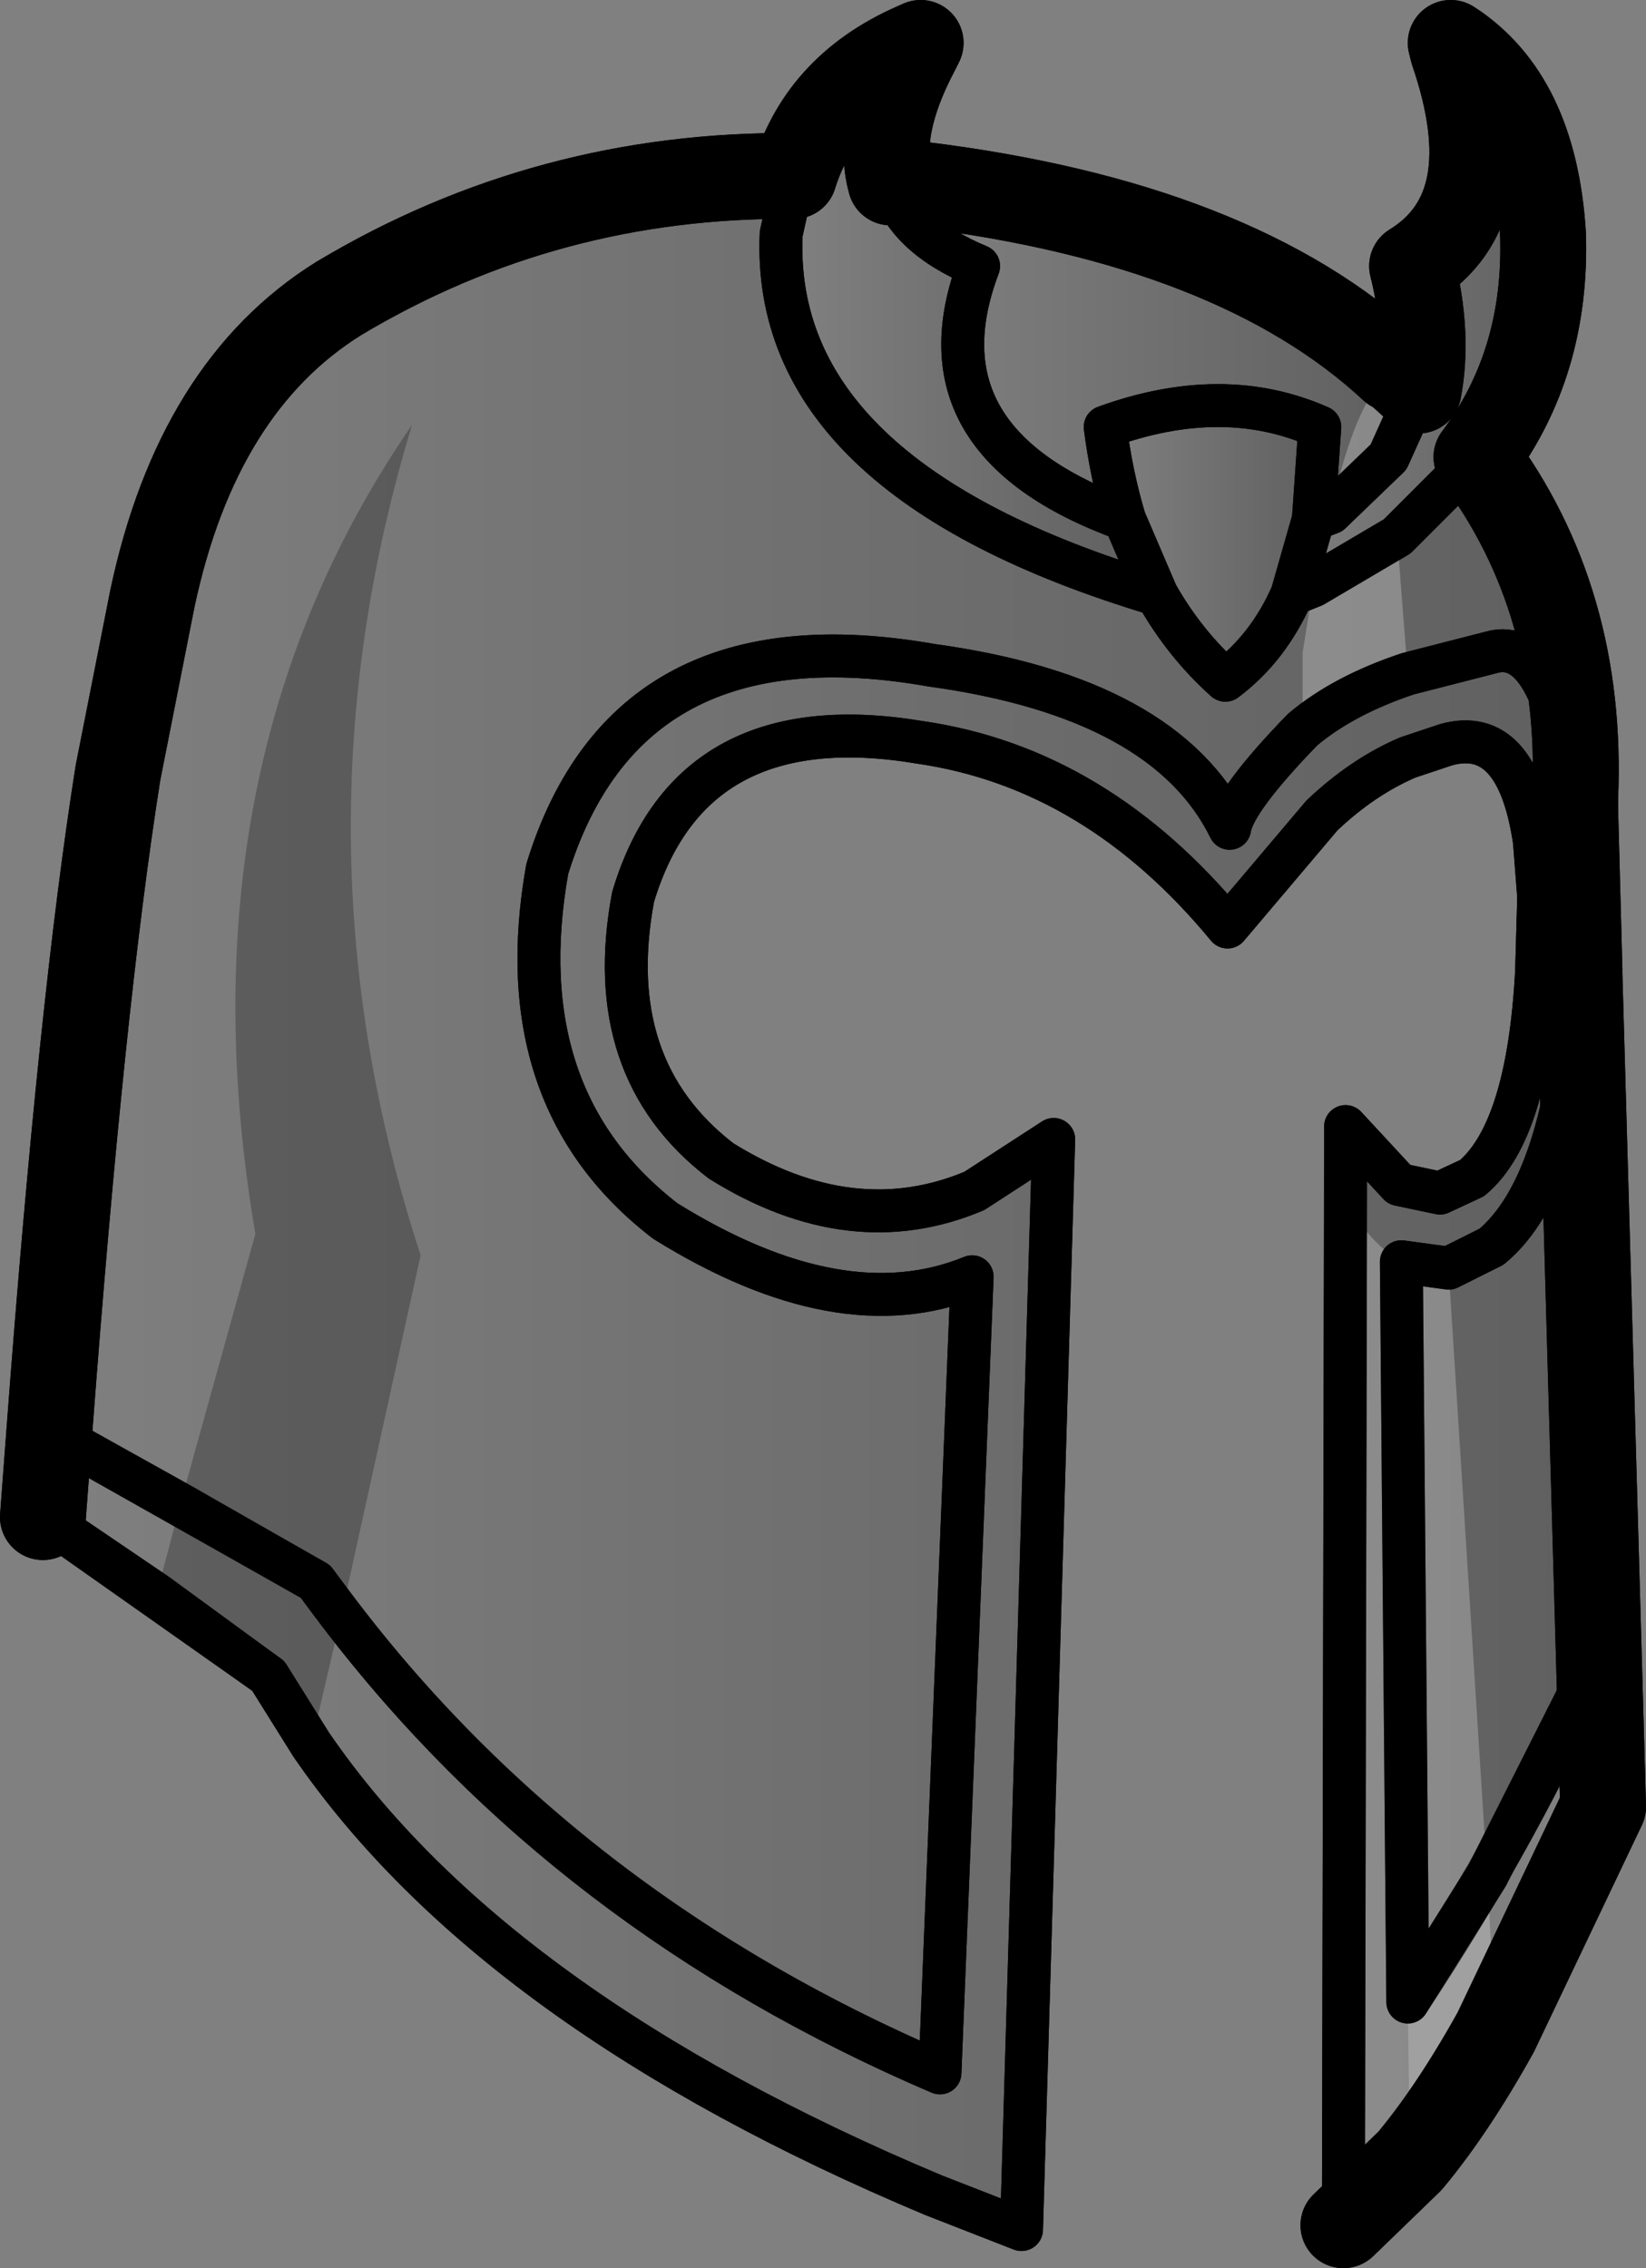 <?xml version="1.0" encoding="UTF-8" standalone="no"?>
<svg xmlns:xlink="http://www.w3.org/1999/xlink" height="52.85px" width="38.35px" xmlns="http://www.w3.org/2000/svg">
  <rect width="100%" height="100%" fill="#808080" stroke="none"/>
  <g transform="matrix(1.0, 0.0, 0.0, 1.0, -188.55, -75.45)">
    <path d="M189.7 108.8 Q190.45 98.8 191.3 93.45 L192.1 89.4 Q193.15 84.45 196.45 82.4 201.3 79.5 207.05 79.55 L206.75 80.9 Q206.5 86.6 215.5 89.3 216.15 90.45 217.1 91.3 218.1 90.55 218.65 89.3 L219.15 89.1 221.1 87.95 222.95 86.1 Q225.45 89.45 225.25 94.05 224.7 90.25 223.3 90.65 L221.35 91.15 Q219.85 91.65 218.9 92.45 217.3 94.1 217.2 94.75 215.7 91.7 210.25 90.95 203.15 89.7 201.3 95.7 200.35 101.05 204.05 103.9 208.15 106.45 211.2 105.2 L210.45 123.75 Q201.35 119.85 195.9 112.3 L189.7 108.8 195.9 112.3 Q201.35 119.85 210.45 123.75 L211.2 105.2 Q208.15 106.45 204.05 103.9 200.35 101.05 201.3 95.7 203.15 89.7 210.25 90.95 215.7 91.7 217.2 94.75 217.3 94.1 218.9 92.45 219.85 91.65 221.35 91.15 L223.3 90.65 Q224.7 90.25 225.25 94.05 L225.25 94.3 225.35 98.05 225.35 98.15 Q225.05 103.05 223.3 104.5 L222.3 105.0 221.2 104.85 221.35 122.1 221.2 104.85 222.3 105.0 223.3 104.5 Q225.05 103.05 225.35 98.15 L225.8 114.0 Q224.0 118.1 221.35 122.1 L221.4 125.8 219.85 127.3 219.9 101.7 221.15 103.05 222.1 103.25 222.85 102.9 Q224.15 101.8 224.35 98.1 L224.4 96.35 224.3 95.05 Q223.9 92.35 222.25 92.8 L221.35 93.1 Q220.3 93.55 219.35 94.45 L217.15 97.05 Q214.1 93.35 210.0 92.75 204.65 91.85 203.3 96.35 202.55 100.35 205.35 102.5 208.4 104.4 211.25 103.2 L213.1 102.0 212.35 127.4 210.3 126.6 Q200.05 122.3 195.8 116.1 L194.8 114.5 189.55 110.8 189.7 108.8" fill="url(#gradient0)" fill-rule="evenodd" stroke="none"/>
    <path d="M209.3 79.7 L210.0 79.75 Q217.35 80.65 221.0 84.05 L221.05 84.05 221.6 84.55 220.9 86.1 219.55 87.4 219.15 87.55 219.3 85.4 Q217.05 84.4 214.3 85.4 214.45 86.55 214.75 87.55 209.8 85.75 211.35 81.65 209.65 80.95 209.3 79.7" fill="url(#gradient1)" fill-rule="evenodd" stroke="none"/>
    <path d="M218.65 89.3 Q218.1 90.55 217.1 91.3 216.15 90.45 215.5 89.3 L214.75 87.55 Q214.45 86.55 214.3 85.4 217.05 84.4 219.3 85.4 L219.15 87.55 218.65 89.3" fill="url(#gradient2)" fill-rule="evenodd" stroke="none"/>
    <path d="M215.5 89.3 Q206.5 86.6 206.75 80.9 L207.05 79.55 Q207.7 77.5 209.8 76.55 L209.9 76.65 Q208.95 78.45 209.3 79.7 209.65 80.95 211.35 81.65 209.8 85.75 214.75 87.55 L215.5 89.3" fill="url(#gradient3)" fill-rule="evenodd" stroke="none"/>
    <path d="M222.95 86.1 L221.1 87.95 219.15 89.1 218.65 89.3 219.15 87.55 219.55 87.4 220.9 86.1 221.6 84.55 Q221.85 83.25 221.45 81.65 223.65 80.3 222.4 76.65 L222.5 76.55 Q224.3 77.85 224.5 80.9 224.6 83.9 222.95 86.1" fill="url(#gradient4)" fill-rule="evenodd" stroke="none"/>
    <path d="M207.05 79.55 Q201.3 79.5 196.45 82.4 193.15 84.45 192.1 89.4 L191.3 93.45 Q190.45 98.8 189.7 108.8 L189.55 110.8 M225.25 94.05 Q225.45 89.45 222.95 86.1 224.6 83.9 224.5 80.9 224.3 77.85 222.5 76.55 L222.35 76.45 222.4 76.65 Q223.65 80.3 221.45 81.65 221.85 83.25 221.6 84.55 L221.05 84.05 M207.05 79.55 Q207.7 77.5 209.8 76.55 L210.0 76.45 209.9 76.65 Q208.95 78.45 209.3 79.7 L210.0 79.75 Q217.35 80.65 221.0 84.05 M219.85 127.3 L221.4 125.8 Q222.4 124.6 223.4 122.8 L225.9 117.55 225.8 114.0 225.35 98.15 M225.35 98.05 L225.25 94.3 225.25 94.05" fill="none" stroke="#000000" stroke-linecap="round" stroke-linejoin="round" stroke-width="2.0"/>
    <path d="M189.7 108.8 L195.9 112.3 Q201.35 119.85 210.45 123.75 L211.2 105.2 Q208.15 106.45 204.05 103.9 200.35 101.05 201.3 95.7 203.15 89.7 210.25 90.95 215.7 91.7 217.2 94.75 217.3 94.1 218.9 92.45 219.85 91.65 221.35 91.15 L223.3 90.65 Q224.7 90.25 225.25 94.05 L225.4 95.8 225.35 98.05 225.35 98.15 Q225.05 103.05 223.3 104.5 L222.3 105.0 221.2 104.85 221.35 122.1 Q224.0 118.1 225.8 114.0 M222.95 86.1 L221.1 87.95 219.15 89.1 218.65 89.3 Q218.1 90.55 217.1 91.3 216.15 90.45 215.5 89.3 206.5 86.6 206.75 80.9 L207.05 79.55 M221.6 84.55 L220.9 86.1 219.55 87.4 219.15 87.55 218.65 89.3 M219.15 87.55 L219.3 85.4 Q217.05 84.4 214.3 85.4 214.45 86.55 214.75 87.55 L215.5 89.3 M209.3 79.7 Q209.65 80.95 211.35 81.65 209.8 85.75 214.75 87.55 M189.55 110.8 L194.8 114.5 195.8 116.1 Q200.05 122.3 210.3 126.6 L212.35 127.4 213.1 102.0 211.25 103.2 Q208.4 104.4 205.35 102.5 202.55 100.35 203.3 96.35 204.65 91.85 210.0 92.75 214.1 93.35 217.15 97.05 L219.35 94.45 Q220.3 93.55 221.35 93.1 L222.25 92.8 Q223.9 92.35 224.3 95.05 L224.4 96.35 224.35 98.1 Q224.15 101.8 222.85 102.9 L222.1 103.25 221.15 103.05 219.9 101.7 219.85 127.3" fill="none" stroke="#000000" stroke-linecap="round" stroke-linejoin="round" stroke-width="1.0"/>
    <path d="M221.0 84.05 L221.05 84.05" fill="none" stroke="#000000" stroke-linecap="round" stroke-linejoin="round" stroke-width="1.0"/>
    <path d="M192.75 110.5 L194.5 104.2 Q192.65 93.35 198.15 85.35 195.2 95.05 198.35 104.7 L196.5 113.1 195.8 116.1 194.8 114.5 192.2 112.6 192.75 110.5 195.9 112.3 196.5 113.1 195.9 112.3 192.75 110.5" fill="#000000" fill-opacity="0.251" fill-rule="evenodd" stroke="none"/>
    <path d="M218.9 92.45 L218.9 90.65 219.15 89.1 221.1 87.95 221.35 91.15 Q219.85 91.65 218.9 92.45 M223.4 122.8 Q222.4 124.6 221.4 125.8 L219.85 127.3 219.9 103.45 Q220.5 104.45 221.2 104.85 L222.3 105.0 223.2 119.15 223.4 122.8 M220.9 86.1 L219.55 87.4 Q220.05 85.1 220.75 84.3 L220.9 86.1 M221.2 104.85 L221.35 122.1 223.2 119.15 221.35 122.1 221.2 104.85" fill="#ffffff" fill-opacity="0.251" fill-rule="evenodd" stroke="none"/>
    <path d="M207.05 79.55 Q201.3 79.5 196.45 82.4 193.15 84.45 192.1 89.4 L191.3 93.45 Q190.45 98.8 189.7 108.8 L189.55 110.8 M207.05 79.55 Q207.7 77.4 210.0 76.45 L209.9 76.65 Q208.95 78.45 209.3 79.7 L210.0 79.75 Q217.35 80.65 221.0 84.05 M221.05 84.05 L221.6 84.55 Q221.85 83.25 221.45 81.65 223.65 80.3 222.4 76.65 L222.35 76.45 Q224.3 77.7 224.5 80.9 224.6 83.9 222.95 86.1 225.45 89.45 225.25 94.05 L225.25 94.3 225.35 98.05 M225.35 98.15 L225.8 114.0 225.9 117.55 223.4 122.8 Q222.4 124.6 221.4 125.8 L219.85 127.3" fill="none" stroke="#000000" stroke-linecap="round" stroke-linejoin="round" stroke-width="2.0"/>
    <path d="M189.7 108.8 L192.75 110.5 195.9 112.3 196.5 113.1 Q201.8 120.05 210.45 123.75 L211.2 105.2 Q208.15 106.45 204.05 103.9 200.35 101.05 201.3 95.7 203.15 89.7 210.25 90.95 215.7 91.7 217.2 94.75 217.3 94.1 218.9 92.45 219.85 91.65 221.35 91.15 L223.3 90.65 Q224.7 90.25 225.25 94.05 L225.4 95.8 225.35 98.05 225.35 98.15 Q225.05 103.05 223.3 104.5 L222.3 105.0 221.2 104.85 221.35 122.1 223.2 119.15 225.8 114.0 M219.15 89.1 L218.65 89.3 Q218.1 90.55 217.1 91.3 216.15 90.45 215.5 89.3 206.5 86.6 206.75 80.9 L207.05 79.55 M219.85 127.3 L219.9 103.45 219.9 101.7 221.15 103.05 222.1 103.25 222.85 102.9 Q224.15 101.8 224.35 98.1 L224.4 96.35 224.3 95.05 Q223.9 92.35 222.25 92.8 L221.35 93.1 Q220.3 93.55 219.35 94.45 L217.15 97.05 Q214.1 93.35 210.0 92.75 204.65 91.85 203.3 96.35 202.55 100.35 205.35 102.5 208.4 104.4 211.25 103.2 L213.1 102.0 212.35 127.4 210.3 126.6 Q200.05 122.3 195.8 116.1 L194.8 114.5 192.2 112.6 189.55 110.8 M221.6 84.55 L220.9 86.1 219.55 87.4 219.15 87.55 218.65 89.3 M221.0 84.05 L220.75 84.3 M219.15 87.55 L219.3 85.4 Q217.05 84.4 214.3 85.4 214.45 86.55 214.75 87.55 L215.5 89.3 M214.75 87.55 Q209.8 85.75 211.35 81.65 209.65 80.95 209.3 79.7 M219.15 89.1 L221.1 87.95 222.95 86.1" fill="none" stroke="#000000" stroke-linecap="round" stroke-linejoin="round" stroke-width="1.0"/>
    <path d="M221.0 84.05 L221.05 84.05" fill="none" stroke="#000000" stroke-linecap="round" stroke-linejoin="round" stroke-width="1.0"/>
  </g>
  <defs>
    <linearGradient gradientTransform="matrix(0.022, 0.0, 0.0, 0.029, 207.4, 103.05)" gradientUnits="userSpaceOnUse" id="gradient0" spreadMethod="pad" x1="-819.2" x2="819.2">
      <stop offset="0.0" stop-color="#000000" stop-opacity="0.0"/>
      <stop offset="1.0" stop-color="#000000" stop-opacity="0.251"/>
    </linearGradient>
    <linearGradient gradientTransform="matrix(0.007, 0.0, 0.0, 0.005, 215.45, 83.6)" gradientUnits="userSpaceOnUse" id="gradient1" spreadMethod="pad" x1="-819.2" x2="819.2">
      <stop offset="0.0" stop-color="#000000" stop-opacity="0.0"/>
      <stop offset="1.0" stop-color="#000000" stop-opacity="0.251"/>
    </linearGradient>
    <linearGradient gradientTransform="matrix(0.003, 0.0, 0.0, 0.004, 216.8, 88.1)" gradientUnits="userSpaceOnUse" id="gradient2" spreadMethod="pad" x1="-819.2" x2="819.2">
      <stop offset="0.0" stop-color="#000000" stop-opacity="0.0"/>
      <stop offset="1.0" stop-color="#000000" stop-opacity="0.251"/>
    </linearGradient>
    <linearGradient gradientTransform="matrix(0.005, 0.0, 0.0, 0.008, 211.1, 82.9)" gradientUnits="userSpaceOnUse" id="gradient3" spreadMethod="pad" x1="-819.2" x2="819.2">
      <stop offset="0.0" stop-color="#000000" stop-opacity="0.0"/>
      <stop offset="1.0" stop-color="#000000" stop-opacity="0.251"/>
    </linearGradient>
    <linearGradient gradientTransform="matrix(0.004, 0.0, 0.0, 0.008, 221.55, 82.9)" gradientUnits="userSpaceOnUse" id="gradient4" spreadMethod="pad" x1="-819.2" x2="819.2">
      <stop offset="0.0" stop-color="#000000" stop-opacity="0.0"/>
      <stop offset="1.0" stop-color="#000000" stop-opacity="0.251"/>
    </linearGradient>
  </defs>
</svg>
